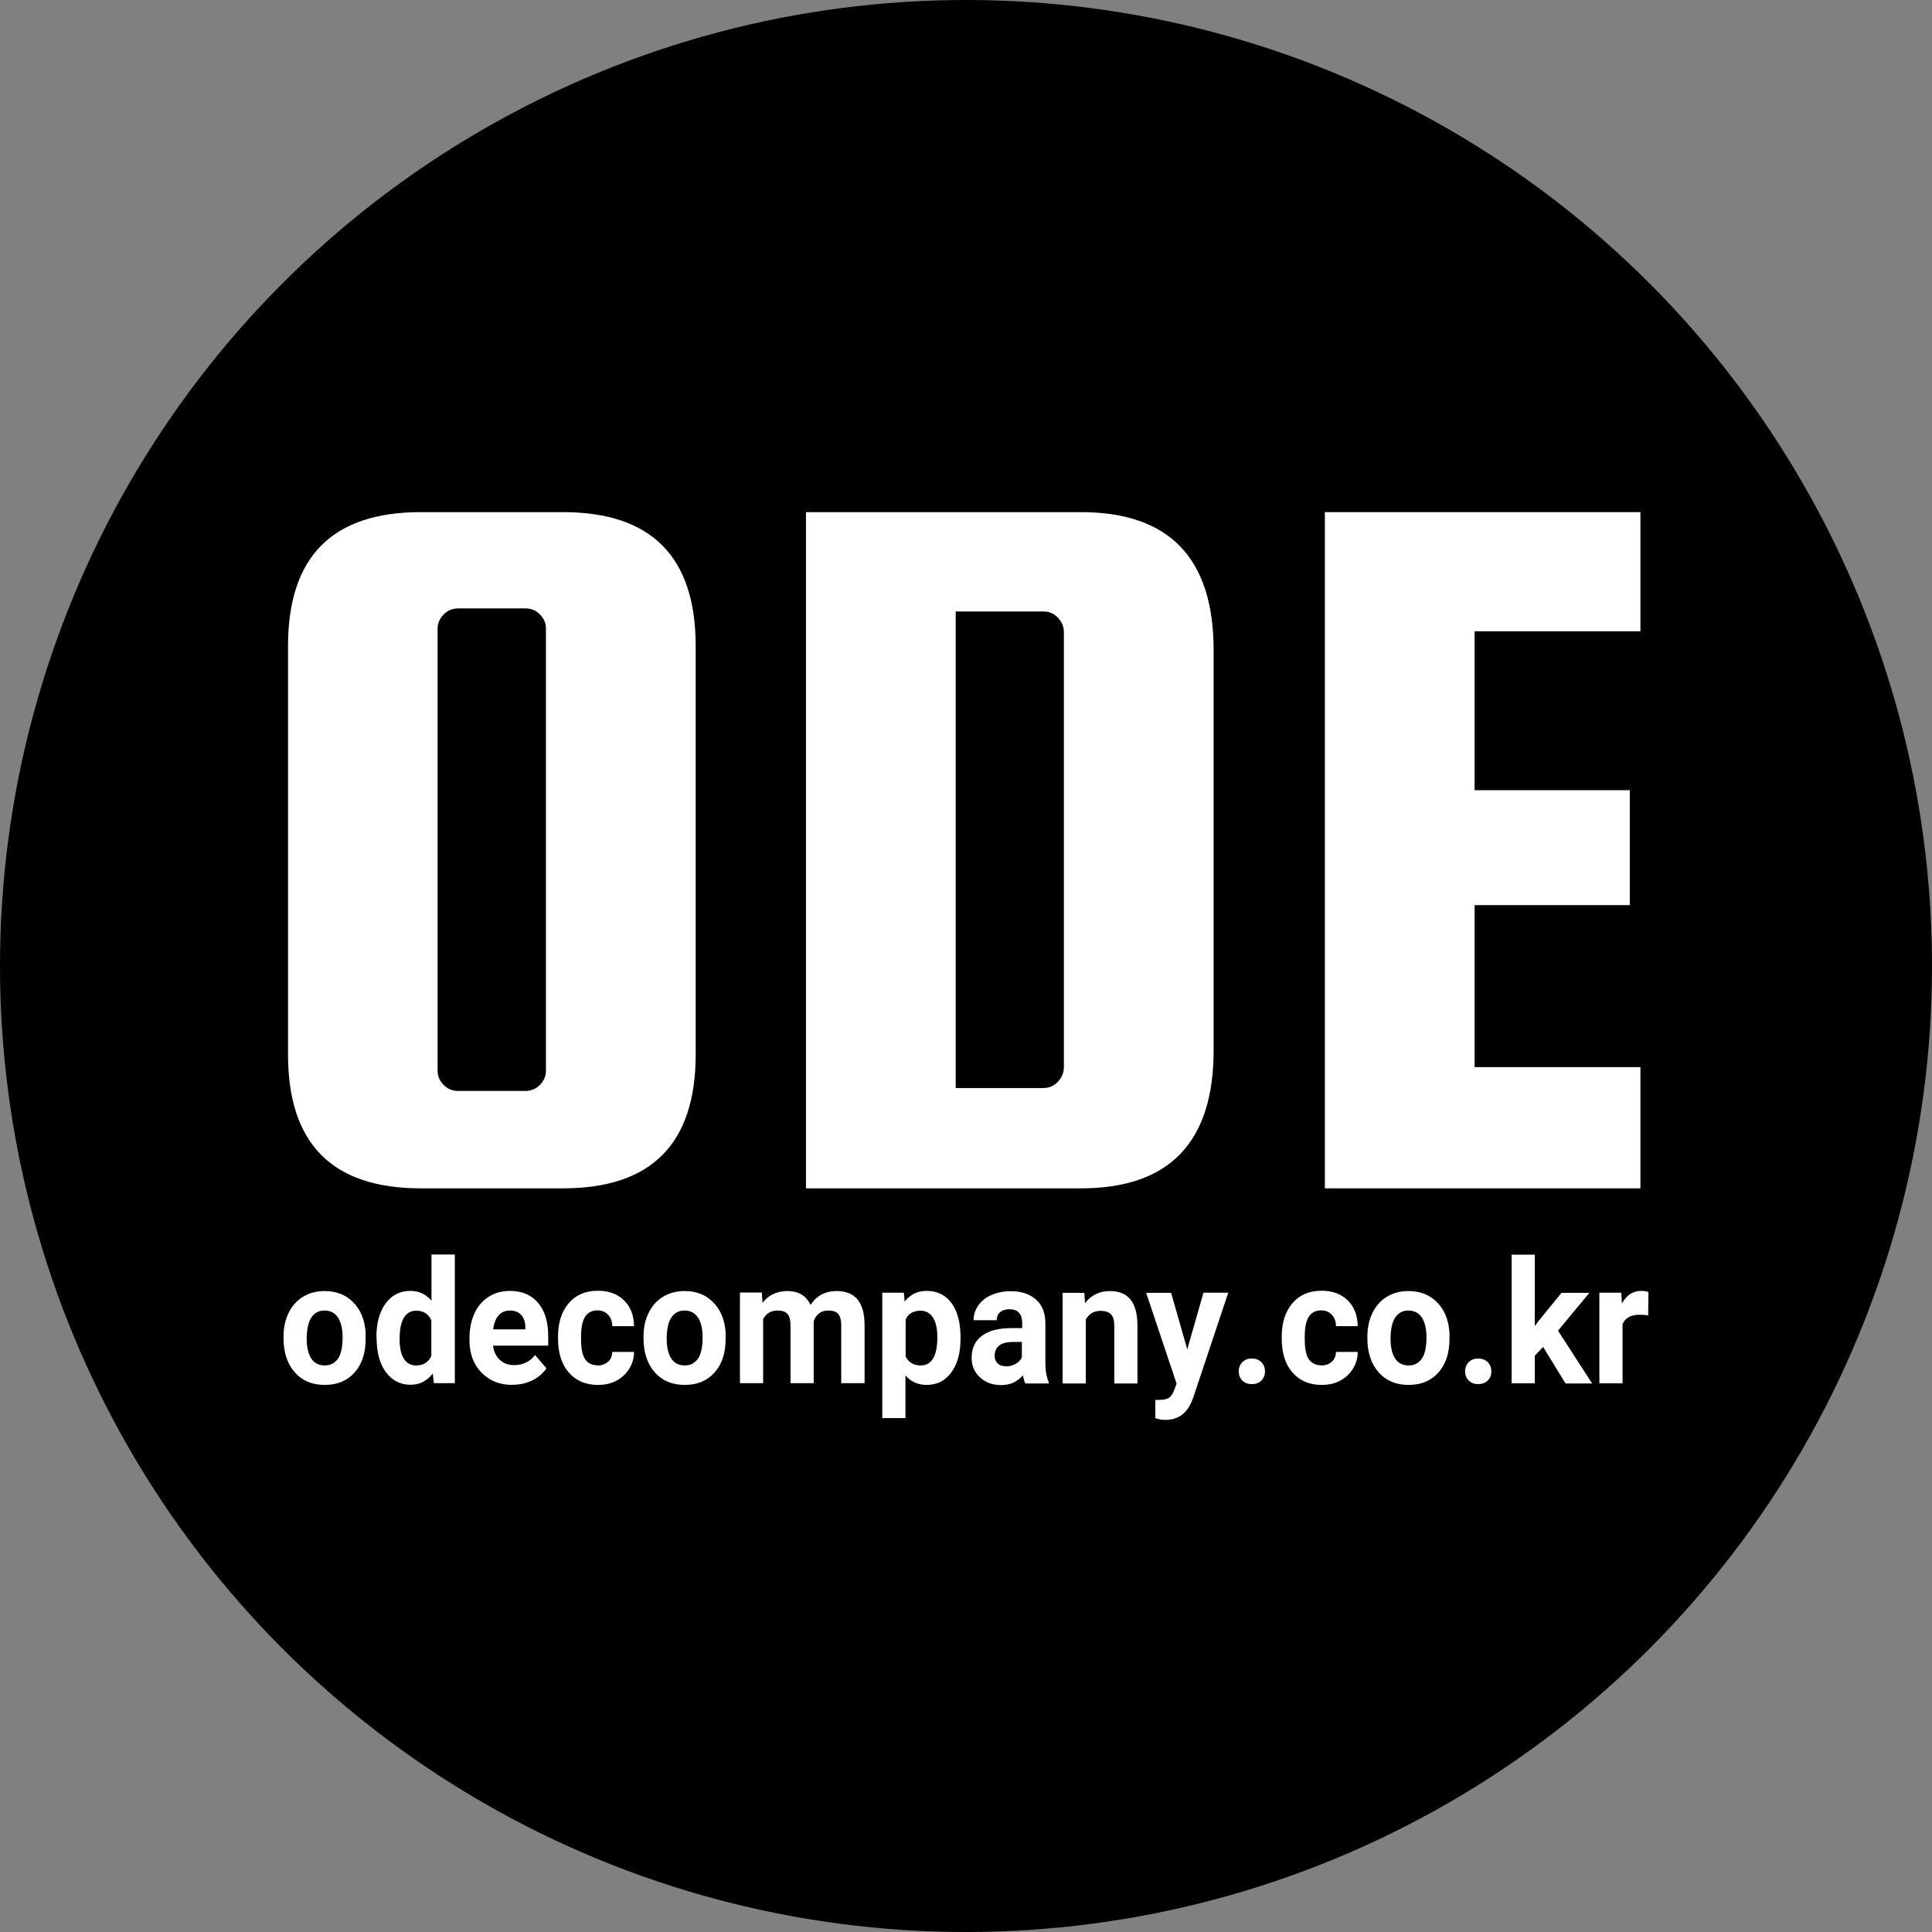 <?xml version="1.0" encoding="UTF-8"?>
<svg id="Layer_2" data-name="Layer 2" xmlns="http://www.w3.org/2000/svg" viewBox="0 0 120 120">
  <rect x="0" y="0" width="120" height="120" fill="#808080" stroke="none"/>
  <defs>
    <style>
      .cls-1, .cls-2 {
        stroke-width: 0px;
      }

      .cls-2 {
        fill: #fff;
      }
    </style>
  </defs>
  <g id="Layer_1-2" data-name="Layer 1">
    <g>
      <circle class="cls-1" cx="60" cy="60" r="60"/>
      <g>
        <g>
          <path class="cls-2" d="M43.21,40.12v25.38c0,5.54-2.75,8.31-8.24,8.31h-8.84c-5.49,0-8.24-2.77-8.24-8.31v-25.38c0-5.54,2.75-8.31,8.24-8.31h8.84c5.49,0,8.24,2.77,8.24,8.31ZM33.91,66.5v-27.45c0-.34-.12-.63-.37-.88-.24-.25-.54-.38-.9-.38h-4.19c-.36,0-.65.13-.9.38-.24.25-.37.55-.37.88v27.45c0,.34.12.63.37.88.24.25.54.38.9.38h4.19c.35,0,.65-.13.9-.38.24-.25.37-.54.37-.88Z"/>
          <path class="cls-2" d="M67.14,31.81c5.49,0,8.24,2.86,8.24,8.57v24.86c0,5.71-2.75,8.57-8.24,8.57h-17.08V31.81h17.08ZM66.08,66.28v-27c0-.35-.12-.65-.37-.91-.24-.26-.54-.39-.9-.39h-5.45v29.6h5.45c.35,0,.65-.13.9-.39.24-.26.37-.56.37-.91Z"/>
          <path class="cls-2" d="M91.59,66.28h10.3v7.53h-19.6V31.81h19.6v7.4h-10.3v9.87h9.64v7.14h-9.64v10.06Z"/>
        </g>
        <g>
          <path class="cls-2" d="M17.61,83.05c0-.56.1-1.06.31-1.49s.5-.77.89-1.01c.39-.24.84-.36,1.35-.36.73,0,1.32.23,1.78.7.46.46.72,1.1.77,1.89v.38c0,.86-.22,1.56-.68,2.08-.46.52-1.08.78-1.86.78s-1.4-.26-1.86-.78c-.46-.52-.7-1.23-.7-2.12v-.07ZM19.05,83.16c0,.53.1.94.29,1.23.19.28.47.42.83.42s.62-.14.82-.42.29-.73.29-1.34c0-.52-.1-.93-.29-1.22-.2-.29-.47-.43-.83-.43s-.62.14-.82.43c-.19.29-.29.73-.29,1.33Z"/>
          <path class="cls-2" d="M23.38,83.06c0-.88.19-1.58.57-2.1.38-.52.89-.78,1.55-.78.52,0,.96.21,1.3.61v-2.87h1.45v7.99h-1.3l-.07-.6c-.36.47-.82.7-1.38.7-.63,0-1.14-.26-1.53-.78s-.58-1.25-.58-2.18ZM24.82,83.18c0,.53.09.93.26,1.21.18.28.43.42.77.42.45,0,.76-.2.94-.59v-2.22c-.18-.39-.49-.59-.93-.59-.69,0-1.04.59-1.04,1.77Z"/>
          <path class="cls-2" d="M31.84,86.02c-.79,0-1.43-.25-1.93-.76-.5-.51-.75-1.18-.75-2.02v-.15c0-.56.11-1.07.31-1.52.21-.45.51-.79.89-1.03s.82-.36,1.31-.36c.74,0,1.32.24,1.74.73.42.49.64,1.17.64,2.06v.61h-3.43c.05.37.19.66.42.88.23.22.53.33.89.33.55,0,.99-.21,1.3-.63l.71.83c-.22.32-.51.57-.88.75-.37.18-.78.27-1.23.27ZM31.67,81.4c-.29,0-.52.1-.7.3-.18.2-.29.49-.34.87h2v-.12c0-.33-.09-.59-.26-.78-.17-.18-.4-.27-.71-.27Z"/>
          <path class="cls-2" d="M37.12,84.81c.27,0,.48-.08.65-.23.17-.15.25-.36.26-.61h1.35c0,.38-.1.73-.3,1.05-.2.32-.46.56-.8.74-.34.18-.72.26-1.13.26-.77,0-1.38-.26-1.82-.77-.45-.51-.67-1.22-.67-2.12v-.1c0-.87.22-1.56.66-2.08.44-.52,1.05-.78,1.82-.78.67,0,1.22.2,1.62.6.41.4.61.93.62,1.6h-1.35c0-.29-.09-.53-.26-.71-.17-.18-.39-.27-.66-.27-.34,0-.59.13-.76.38-.17.26-.26.67-.26,1.24v.16c0,.58.08,1,.25,1.25.17.25.43.38.77.38Z"/>
          <path class="cls-2" d="M39.97,83.05c0-.56.1-1.06.31-1.49s.5-.77.89-1.01c.39-.24.84-.36,1.35-.36.73,0,1.32.23,1.78.7.46.46.72,1.1.77,1.89v.38c0,.86-.22,1.56-.68,2.08-.46.52-1.08.78-1.86.78s-1.4-.26-1.86-.78c-.46-.52-.7-1.23-.7-2.12v-.07ZM41.41,83.16c0,.53.1.94.29,1.23.19.28.47.42.83.42s.62-.14.82-.42.29-.73.29-1.34c0-.52-.1-.93-.29-1.22-.2-.29-.47-.43-.83-.43s-.62.14-.82.43c-.19.29-.29.73-.29,1.33Z"/>
          <path class="cls-2" d="M47.32,80.29l.04.63c.38-.49.9-.73,1.55-.73.69,0,1.17.29,1.43.86.38-.57.92-.86,1.62-.86.58,0,1.02.18,1.31.53.29.36.43.89.43,1.6v3.59h-1.45v-3.59c0-.32-.06-.55-.18-.7-.12-.15-.33-.22-.63-.22-.43,0-.73.21-.9.65v3.86s-1.44,0-1.44,0v-3.58c0-.33-.06-.56-.18-.71-.12-.15-.33-.22-.63-.22-.41,0-.7.18-.89.53v3.98h-1.44v-5.63h1.35Z"/>
          <path class="cls-2" d="M59.66,83.16c0,.87-.19,1.56-.57,2.08s-.89.78-1.53.78c-.54,0-.99-.2-1.32-.59v2.65h-1.44v-7.79h1.34l.05.55c.35-.44.8-.66,1.37-.66.66,0,1.18.26,1.55.77s.55,1.22.55,2.12v.08ZM58.22,83.05c0-.52-.09-.93-.27-1.21-.18-.28-.44-.43-.77-.43-.45,0-.76.18-.93.54v2.3c.18.37.49.56.94.56.69,0,1.03-.59,1.03-1.76Z"/>
          <path class="cls-2" d="M63.68,85.92c-.07-.14-.11-.3-.14-.5-.35.41-.8.61-1.36.61-.53,0-.97-.16-1.31-.48-.35-.32-.52-.72-.52-1.21,0-.6.21-1.05.64-1.37.42-.32,1.04-.48,1.84-.48h.66v-.32c0-.26-.06-.47-.19-.62-.13-.16-.33-.23-.61-.23-.24,0-.43.06-.57.18-.14.12-.21.29-.21.5h-1.44c0-.33.1-.63.29-.91.19-.28.46-.5.82-.65.35-.16.75-.24,1.19-.24.67,0,1.19.17,1.58.52.39.35.58.84.58,1.47v2.44c0,.53.08.94.21,1.21v.09h-1.46ZM62.48,84.87c.21,0,.41-.05.59-.15.18-.1.31-.23.4-.4v-.97h-.54c-.72,0-1.1.26-1.15.78v.09c0,.19.06.34.18.46s.3.18.52.18Z"/>
          <path class="cls-2" d="M67.35,80.29l.04.65c.39-.5.9-.75,1.55-.75.57,0,1,.18,1.28.53.28.35.42.87.43,1.57v3.64h-1.44v-3.6c0-.32-.07-.55-.2-.69-.13-.14-.35-.22-.66-.22-.41,0-.71.18-.91.54v3.97h-1.44v-5.63h1.36Z"/>
          <path class="cls-2" d="M73.75,83.79l1-3.5h1.54l-2.17,6.5-.12.3c-.32.73-.85,1.1-1.6,1.1-.21,0-.42-.03-.64-.1v-1.14h.22c.27,0,.48-.04.61-.12.13-.09.24-.23.32-.43l.17-.46-1.89-5.64h1.55l1,3.5Z"/>
          <path class="cls-2" d="M76.94,85.18c0-.24.08-.43.23-.58.16-.15.35-.22.58-.22s.43.07.59.22c.15.15.23.34.23.58s-.08.43-.23.57c-.15.15-.35.22-.59.22s-.43-.07-.58-.22c-.15-.15-.23-.34-.23-.57Z"/>
          <path class="cls-2" d="M82.07,84.81c.27,0,.48-.08.65-.23.17-.15.25-.36.26-.61h1.35c0,.38-.1.73-.3,1.05-.2.32-.46.56-.8.74-.34.18-.72.26-1.13.26-.77,0-1.38-.26-1.82-.77-.45-.51-.67-1.22-.67-2.12v-.1c0-.87.22-1.56.66-2.08.44-.52,1.05-.78,1.82-.78.67,0,1.22.2,1.62.6.41.4.61.93.62,1.6h-1.35c0-.29-.09-.53-.26-.71-.17-.18-.39-.27-.66-.27-.34,0-.59.13-.76.38-.17.26-.26.67-.26,1.24v.16c0,.58.08,1,.25,1.25.17.25.43.38.77.38Z"/>
          <path class="cls-2" d="M84.93,83.05c0-.56.1-1.06.31-1.49s.5-.77.89-1.01c.39-.24.84-.36,1.35-.36.73,0,1.32.23,1.78.7.46.46.72,1.1.77,1.89v.38c0,.86-.22,1.56-.68,2.08-.46.52-1.08.78-1.86.78s-1.4-.26-1.86-.78c-.46-.52-.7-1.23-.7-2.12v-.07ZM86.37,83.16c0,.53.1.94.29,1.23.19.28.47.42.83.42s.62-.14.82-.42.29-.73.29-1.34c0-.52-.1-.93-.29-1.22-.2-.29-.47-.43-.83-.43s-.62.14-.82.43c-.19.29-.29.73-.29,1.33Z"/>
          <path class="cls-2" d="M91,85.18c0-.24.08-.43.23-.58.16-.15.35-.22.58-.22s.43.07.59.22c.15.15.23.34.23.58s-.08.43-.23.57c-.15.15-.35.22-.59.22s-.43-.07-.58-.22c-.15-.15-.23-.34-.23-.57Z"/>
          <path class="cls-2" d="M95.85,83.66l-.52.54v1.72h-1.44v-7.99h1.44v4.43l.28-.37,1.38-1.69h1.73l-1.95,2.35,2.12,3.28h-1.65l-1.39-2.26Z"/>
          <path class="cls-2" d="M102.37,81.7c-.2-.03-.37-.04-.52-.04-.54,0-.9.19-1.07.58v3.68h-1.44v-5.63h1.36l.04.67c.29-.52.69-.78,1.2-.78.16,0,.31.02.45.07l-.02,1.45Z"/>
        </g>
      </g>
    </g>
  </g>
</svg>
